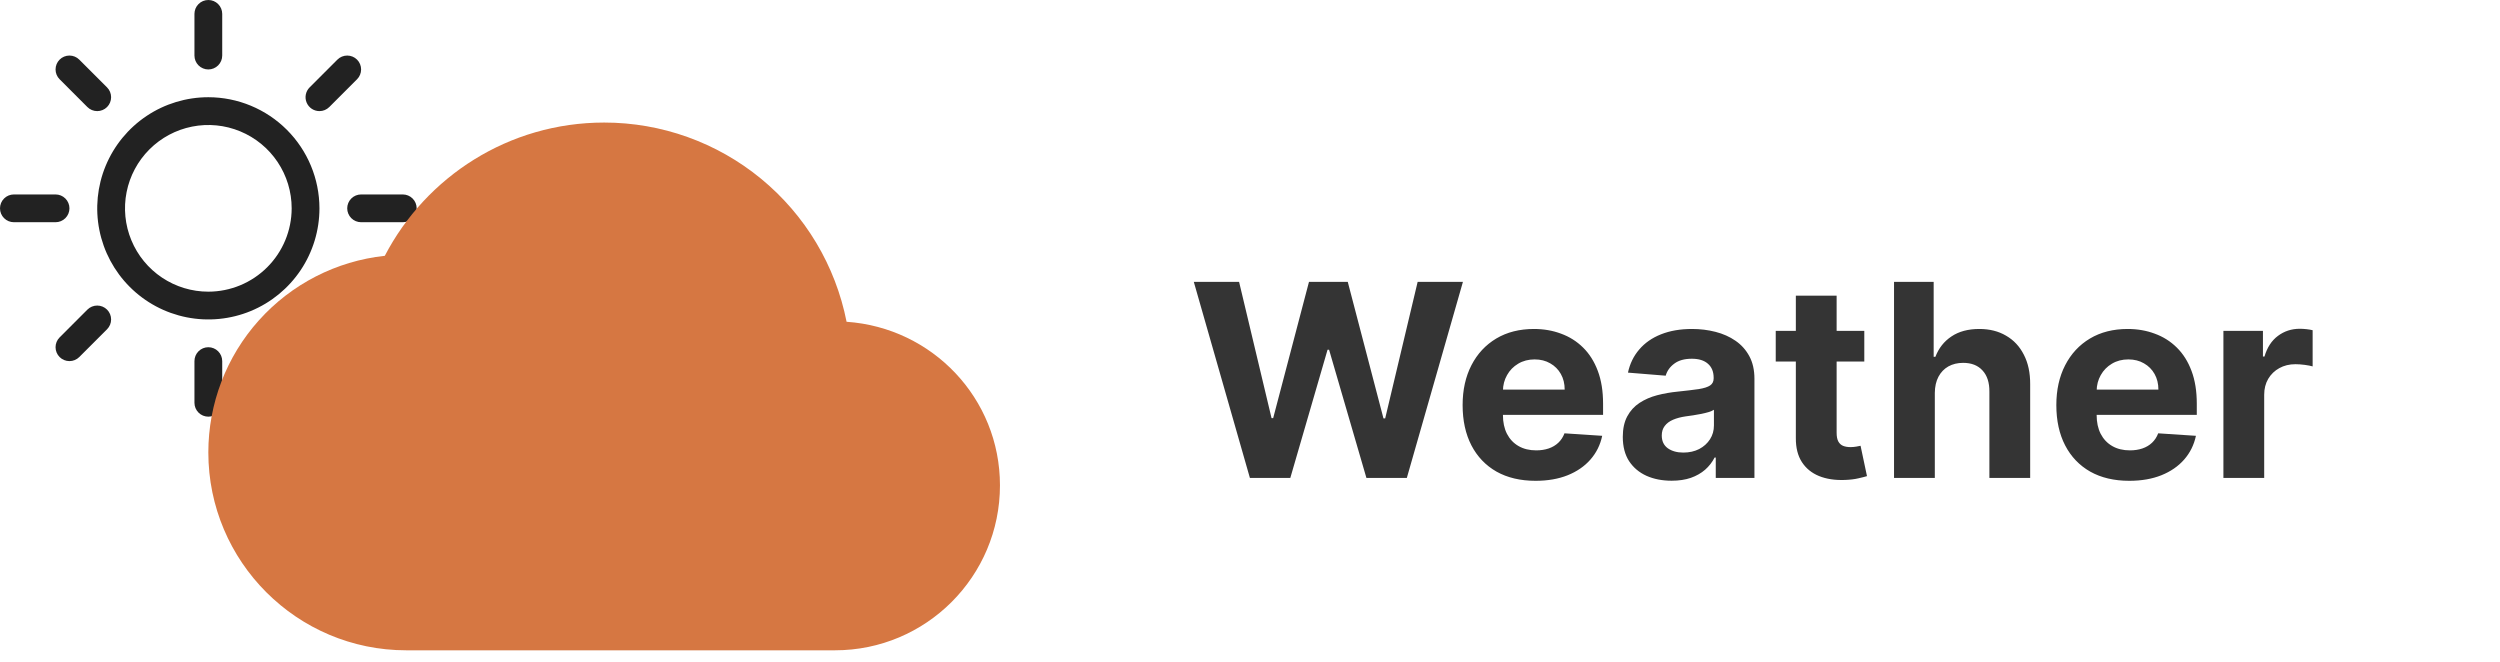 <svg width="204" height="54" viewBox="0 0 204 54" fill="none" xmlns="http://www.w3.org/2000/svg">
<path d="M15.867 4.533V1.133C15.867 0.833 15.986 0.544 16.199 0.332C16.411 0.119 16.699 0 17 0C17.301 0 17.589 0.119 17.801 0.332C18.014 0.544 18.133 0.833 18.133 1.133V4.533C18.133 4.834 18.014 5.122 17.801 5.335C17.589 5.547 17.301 5.667 17 5.667C16.699 5.667 16.411 5.547 16.199 5.335C15.986 5.122 15.867 4.834 15.867 4.533ZM26.067 17C26.067 18.793 25.535 20.546 24.539 22.037C23.542 23.528 22.126 24.69 20.47 25.377C18.813 26.063 16.99 26.242 15.231 25.892C13.472 25.543 11.857 24.679 10.589 23.411C9.321 22.143 8.457 20.528 8.108 18.769C7.758 17.01 7.937 15.187 8.623 13.53C9.31 11.874 10.472 10.458 11.963 9.461C13.454 8.465 15.207 7.933 17 7.933C19.404 7.936 21.708 8.892 23.408 10.592C25.108 12.292 26.064 14.596 26.067 17ZM23.8 17C23.8 15.655 23.401 14.34 22.654 13.222C21.907 12.104 20.845 11.232 19.602 10.718C18.36 10.203 16.992 10.068 15.673 10.331C14.354 10.593 13.143 11.241 12.192 12.192C11.241 13.143 10.593 14.354 10.331 15.673C10.068 16.992 10.203 18.36 10.718 19.602C11.232 20.845 12.104 21.907 13.222 22.654C14.34 23.401 15.655 23.8 17 23.8C18.803 23.798 20.531 23.081 21.806 21.806C23.081 20.531 23.798 18.803 23.8 17ZM7.131 8.735C7.344 8.948 7.633 9.067 7.933 9.067C8.234 9.067 8.523 8.948 8.735 8.735C8.948 8.523 9.067 8.234 9.067 7.933C9.067 7.633 8.948 7.344 8.735 7.131L6.468 4.865C6.256 4.652 5.967 4.533 5.667 4.533C5.366 4.533 5.077 4.652 4.865 4.865C4.652 5.077 4.533 5.366 4.533 5.667C4.533 5.967 4.652 6.256 4.865 6.468L7.131 8.735ZM7.131 25.265L4.865 27.532C4.652 27.744 4.533 28.033 4.533 28.333C4.533 28.634 4.652 28.922 4.865 29.135C5.077 29.348 5.366 29.467 5.667 29.467C5.967 29.467 6.256 29.348 6.468 29.135L8.735 26.869C8.84 26.763 8.924 26.638 8.981 26.501C9.038 26.363 9.067 26.216 9.067 26.067C9.067 25.918 9.038 25.77 8.981 25.633C8.924 25.495 8.84 25.37 8.735 25.265C8.63 25.16 8.505 25.076 8.367 25.019C8.23 24.962 8.082 24.933 7.933 24.933C7.784 24.933 7.637 24.962 7.499 25.019C7.362 25.076 7.237 25.16 7.131 25.265ZM26.067 9.067C26.215 9.067 26.363 9.038 26.501 8.981C26.638 8.924 26.763 8.84 26.869 8.735L29.135 6.468C29.348 6.256 29.467 5.967 29.467 5.667C29.467 5.366 29.348 5.077 29.135 4.865C28.922 4.652 28.634 4.533 28.333 4.533C28.033 4.533 27.744 4.652 27.532 4.865L25.265 7.131C25.106 7.29 24.998 7.492 24.954 7.712C24.91 7.932 24.933 8.16 25.019 8.367C25.105 8.574 25.25 8.751 25.437 8.876C25.623 9 25.842 9.067 26.067 9.067ZM26.869 25.265C26.656 25.052 26.367 24.933 26.067 24.933C25.766 24.933 25.477 25.052 25.265 25.265C25.052 25.477 24.933 25.766 24.933 26.067C24.933 26.367 25.052 26.656 25.265 26.869L27.532 29.135C27.637 29.241 27.762 29.324 27.899 29.381C28.037 29.438 28.184 29.467 28.333 29.467C28.482 29.467 28.63 29.438 28.767 29.381C28.905 29.324 29.03 29.241 29.135 29.135C29.241 29.03 29.324 28.905 29.381 28.767C29.438 28.63 29.467 28.482 29.467 28.333C29.467 28.184 29.438 28.037 29.381 27.899C29.324 27.762 29.241 27.637 29.135 27.532L26.869 25.265ZM5.667 17C5.667 16.699 5.547 16.411 5.335 16.199C5.122 15.986 4.834 15.867 4.533 15.867H1.133C0.833 15.867 0.544 15.986 0.332 16.199C0.119 16.411 0 16.699 0 17C0 17.301 0.119 17.589 0.332 17.801C0.544 18.014 0.833 18.133 1.133 18.133H4.533C4.834 18.133 5.122 18.014 5.335 17.801C5.547 17.589 5.667 17.301 5.667 17ZM17 28.333C16.699 28.333 16.411 28.453 16.199 28.665C15.986 28.878 15.867 29.166 15.867 29.467V32.867C15.867 33.167 15.986 33.456 16.199 33.668C16.411 33.881 16.699 34 17 34C17.301 34 17.589 33.881 17.801 33.668C18.014 33.456 18.133 33.167 18.133 32.867V29.467C18.133 29.166 18.014 28.878 17.801 28.665C17.589 28.453 17.301 28.333 17 28.333ZM32.867 15.867H29.467C29.166 15.867 28.878 15.986 28.665 16.199C28.453 16.411 28.333 16.699 28.333 17C28.333 17.301 28.453 17.589 28.665 17.801C28.878 18.014 29.166 18.133 29.467 18.133H32.867C33.167 18.133 33.456 18.014 33.668 17.801C33.881 17.589 34 17.301 34 17C34 16.699 33.881 16.411 33.668 16.199C33.456 15.986 33.167 15.867 32.867 15.867Z" fill="#222222"/>
<path d="M69.081 26.257C68.177 21.675 65.71 17.549 62.102 14.584C58.494 11.619 53.969 9.999 49.299 10C41.52 10 34.764 14.414 31.4 20.874C27.444 21.301 23.785 23.176 21.128 26.137C18.47 29.098 17 32.937 17 36.916C17 45.825 24.24 53.065 33.149 53.065H68.139C75.568 53.065 81.597 47.036 81.597 39.607C81.597 32.501 76.079 26.741 69.081 26.257Z" fill="#D67742"/>
<path d="M101.992 39L97.414 23H101.109L103.758 34.117H103.891L106.813 23H109.977L112.891 34.141H113.031L115.68 23H119.375L114.797 39H111.5L108.453 28.539H108.328L105.289 39H101.992ZM125.303 39.234C124.068 39.234 123.006 38.984 122.115 38.484C121.23 37.979 120.548 37.266 120.068 36.344C119.589 35.417 119.35 34.32 119.35 33.055C119.35 31.82 119.589 30.737 120.068 29.805C120.548 28.872 121.222 28.146 122.092 27.625C122.967 27.104 123.993 26.844 125.17 26.844C125.962 26.844 126.699 26.971 127.381 27.227C128.068 27.477 128.667 27.854 129.178 28.359C129.693 28.865 130.094 29.5 130.381 30.266C130.667 31.026 130.811 31.917 130.811 32.938V33.852H120.678V31.789H127.678C127.678 31.31 127.574 30.885 127.365 30.516C127.157 30.146 126.868 29.857 126.498 29.648C126.133 29.435 125.709 29.328 125.225 29.328C124.719 29.328 124.271 29.445 123.881 29.68C123.495 29.909 123.193 30.219 122.975 30.609C122.756 30.995 122.644 31.424 122.639 31.898V33.859C122.639 34.453 122.748 34.966 122.967 35.398C123.191 35.831 123.506 36.164 123.912 36.398C124.318 36.633 124.8 36.75 125.357 36.75C125.727 36.75 126.066 36.698 126.373 36.594C126.68 36.49 126.943 36.333 127.162 36.125C127.381 35.917 127.548 35.661 127.662 35.359L130.74 35.562C130.584 36.302 130.264 36.948 129.779 37.5C129.3 38.047 128.68 38.474 127.92 38.781C127.165 39.083 126.292 39.234 125.303 39.234ZM136.404 39.227C135.639 39.227 134.956 39.094 134.357 38.828C133.758 38.557 133.285 38.159 132.936 37.633C132.592 37.102 132.42 36.44 132.42 35.648C132.42 34.982 132.542 34.422 132.787 33.969C133.032 33.516 133.365 33.151 133.787 32.875C134.209 32.599 134.688 32.391 135.225 32.25C135.766 32.109 136.334 32.01 136.928 31.953C137.626 31.88 138.188 31.812 138.615 31.75C139.042 31.682 139.352 31.583 139.545 31.453C139.738 31.323 139.834 31.13 139.834 30.875V30.828C139.834 30.333 139.678 29.951 139.365 29.68C139.058 29.409 138.62 29.273 138.053 29.273C137.454 29.273 136.977 29.406 136.623 29.672C136.269 29.932 136.035 30.26 135.92 30.656L132.842 30.406C132.998 29.677 133.305 29.047 133.764 28.516C134.222 27.979 134.813 27.568 135.537 27.281C136.266 26.99 137.11 26.844 138.068 26.844C138.735 26.844 139.373 26.922 139.982 27.078C140.597 27.234 141.141 27.477 141.615 27.805C142.094 28.133 142.472 28.555 142.748 29.07C143.024 29.581 143.162 30.193 143.162 30.906V39H140.006V37.336H139.912C139.719 37.711 139.462 38.042 139.139 38.328C138.816 38.609 138.428 38.831 137.975 38.992C137.521 39.148 136.998 39.227 136.404 39.227ZM137.357 36.93C137.847 36.93 138.279 36.833 138.654 36.641C139.029 36.443 139.324 36.177 139.537 35.844C139.751 35.51 139.857 35.133 139.857 34.711V33.438C139.753 33.505 139.61 33.568 139.428 33.625C139.251 33.677 139.05 33.727 138.826 33.773C138.602 33.815 138.378 33.854 138.154 33.891C137.93 33.922 137.727 33.95 137.545 33.977C137.154 34.034 136.813 34.125 136.521 34.25C136.23 34.375 136.003 34.544 135.842 34.758C135.68 34.966 135.6 35.227 135.6 35.539C135.6 35.992 135.764 36.339 136.092 36.578C136.425 36.812 136.847 36.93 137.357 36.93ZM152.127 27V29.5H144.9V27H152.127ZM146.541 24.125H149.869V35.312C149.869 35.62 149.916 35.859 150.01 36.031C150.104 36.198 150.234 36.315 150.4 36.383C150.572 36.45 150.77 36.484 150.994 36.484C151.15 36.484 151.307 36.471 151.463 36.445C151.619 36.414 151.739 36.391 151.822 36.375L152.346 38.852C152.179 38.904 151.945 38.964 151.643 39.031C151.34 39.104 150.973 39.148 150.541 39.164C149.739 39.195 149.036 39.089 148.432 38.844C147.833 38.599 147.367 38.219 147.033 37.703C146.7 37.188 146.536 36.536 146.541 35.75V24.125ZM157.881 32.062V39H154.553V23H157.787V29.117H157.928C158.199 28.409 158.636 27.854 159.24 27.453C159.844 27.047 160.602 26.844 161.514 26.844C162.347 26.844 163.074 27.026 163.693 27.391C164.318 27.75 164.803 28.268 165.146 28.945C165.495 29.617 165.667 30.422 165.662 31.359V39H162.334V31.953C162.339 31.213 162.152 30.638 161.771 30.227C161.396 29.815 160.87 29.609 160.193 29.609C159.74 29.609 159.339 29.706 158.99 29.898C158.646 30.091 158.376 30.372 158.178 30.742C157.985 31.107 157.886 31.547 157.881 32.062ZM173.75 39.234C172.516 39.234 171.453 38.984 170.562 38.484C169.677 37.979 168.995 37.266 168.516 36.344C168.036 35.417 167.797 34.32 167.797 33.055C167.797 31.82 168.036 30.737 168.516 29.805C168.995 28.872 169.669 28.146 170.539 27.625C171.414 27.104 172.44 26.844 173.617 26.844C174.409 26.844 175.146 26.971 175.828 27.227C176.516 27.477 177.115 27.854 177.625 28.359C178.141 28.865 178.542 29.5 178.828 30.266C179.115 31.026 179.258 31.917 179.258 32.938V33.852H169.125V31.789H176.125C176.125 31.31 176.021 30.885 175.813 30.516C175.604 30.146 175.315 29.857 174.945 29.648C174.581 29.435 174.156 29.328 173.672 29.328C173.167 29.328 172.719 29.445 172.328 29.68C171.943 29.909 171.641 30.219 171.422 30.609C171.203 30.995 171.091 31.424 171.086 31.898V33.859C171.086 34.453 171.195 34.966 171.414 35.398C171.638 35.831 171.953 36.164 172.359 36.398C172.766 36.633 173.247 36.75 173.805 36.75C174.174 36.75 174.513 36.698 174.82 36.594C175.128 36.49 175.391 36.333 175.609 36.125C175.828 35.917 175.995 35.661 176.109 35.359L179.188 35.562C179.031 36.302 178.711 36.948 178.227 37.5C177.747 38.047 177.128 38.474 176.367 38.781C175.612 39.083 174.74 39.234 173.75 39.234ZM181.43 39V27H184.656V29.094H184.781C185 28.349 185.367 27.787 185.883 27.406C186.398 27.021 186.992 26.828 187.664 26.828C187.831 26.828 188.01 26.838 188.203 26.859C188.396 26.88 188.565 26.909 188.711 26.945V29.898C188.555 29.852 188.339 29.81 188.063 29.773C187.786 29.737 187.534 29.719 187.305 29.719C186.815 29.719 186.378 29.826 185.992 30.039C185.612 30.247 185.31 30.539 185.086 30.914C184.867 31.289 184.758 31.721 184.758 32.211V39H181.43Z" fill="#343434"/>
</svg>
